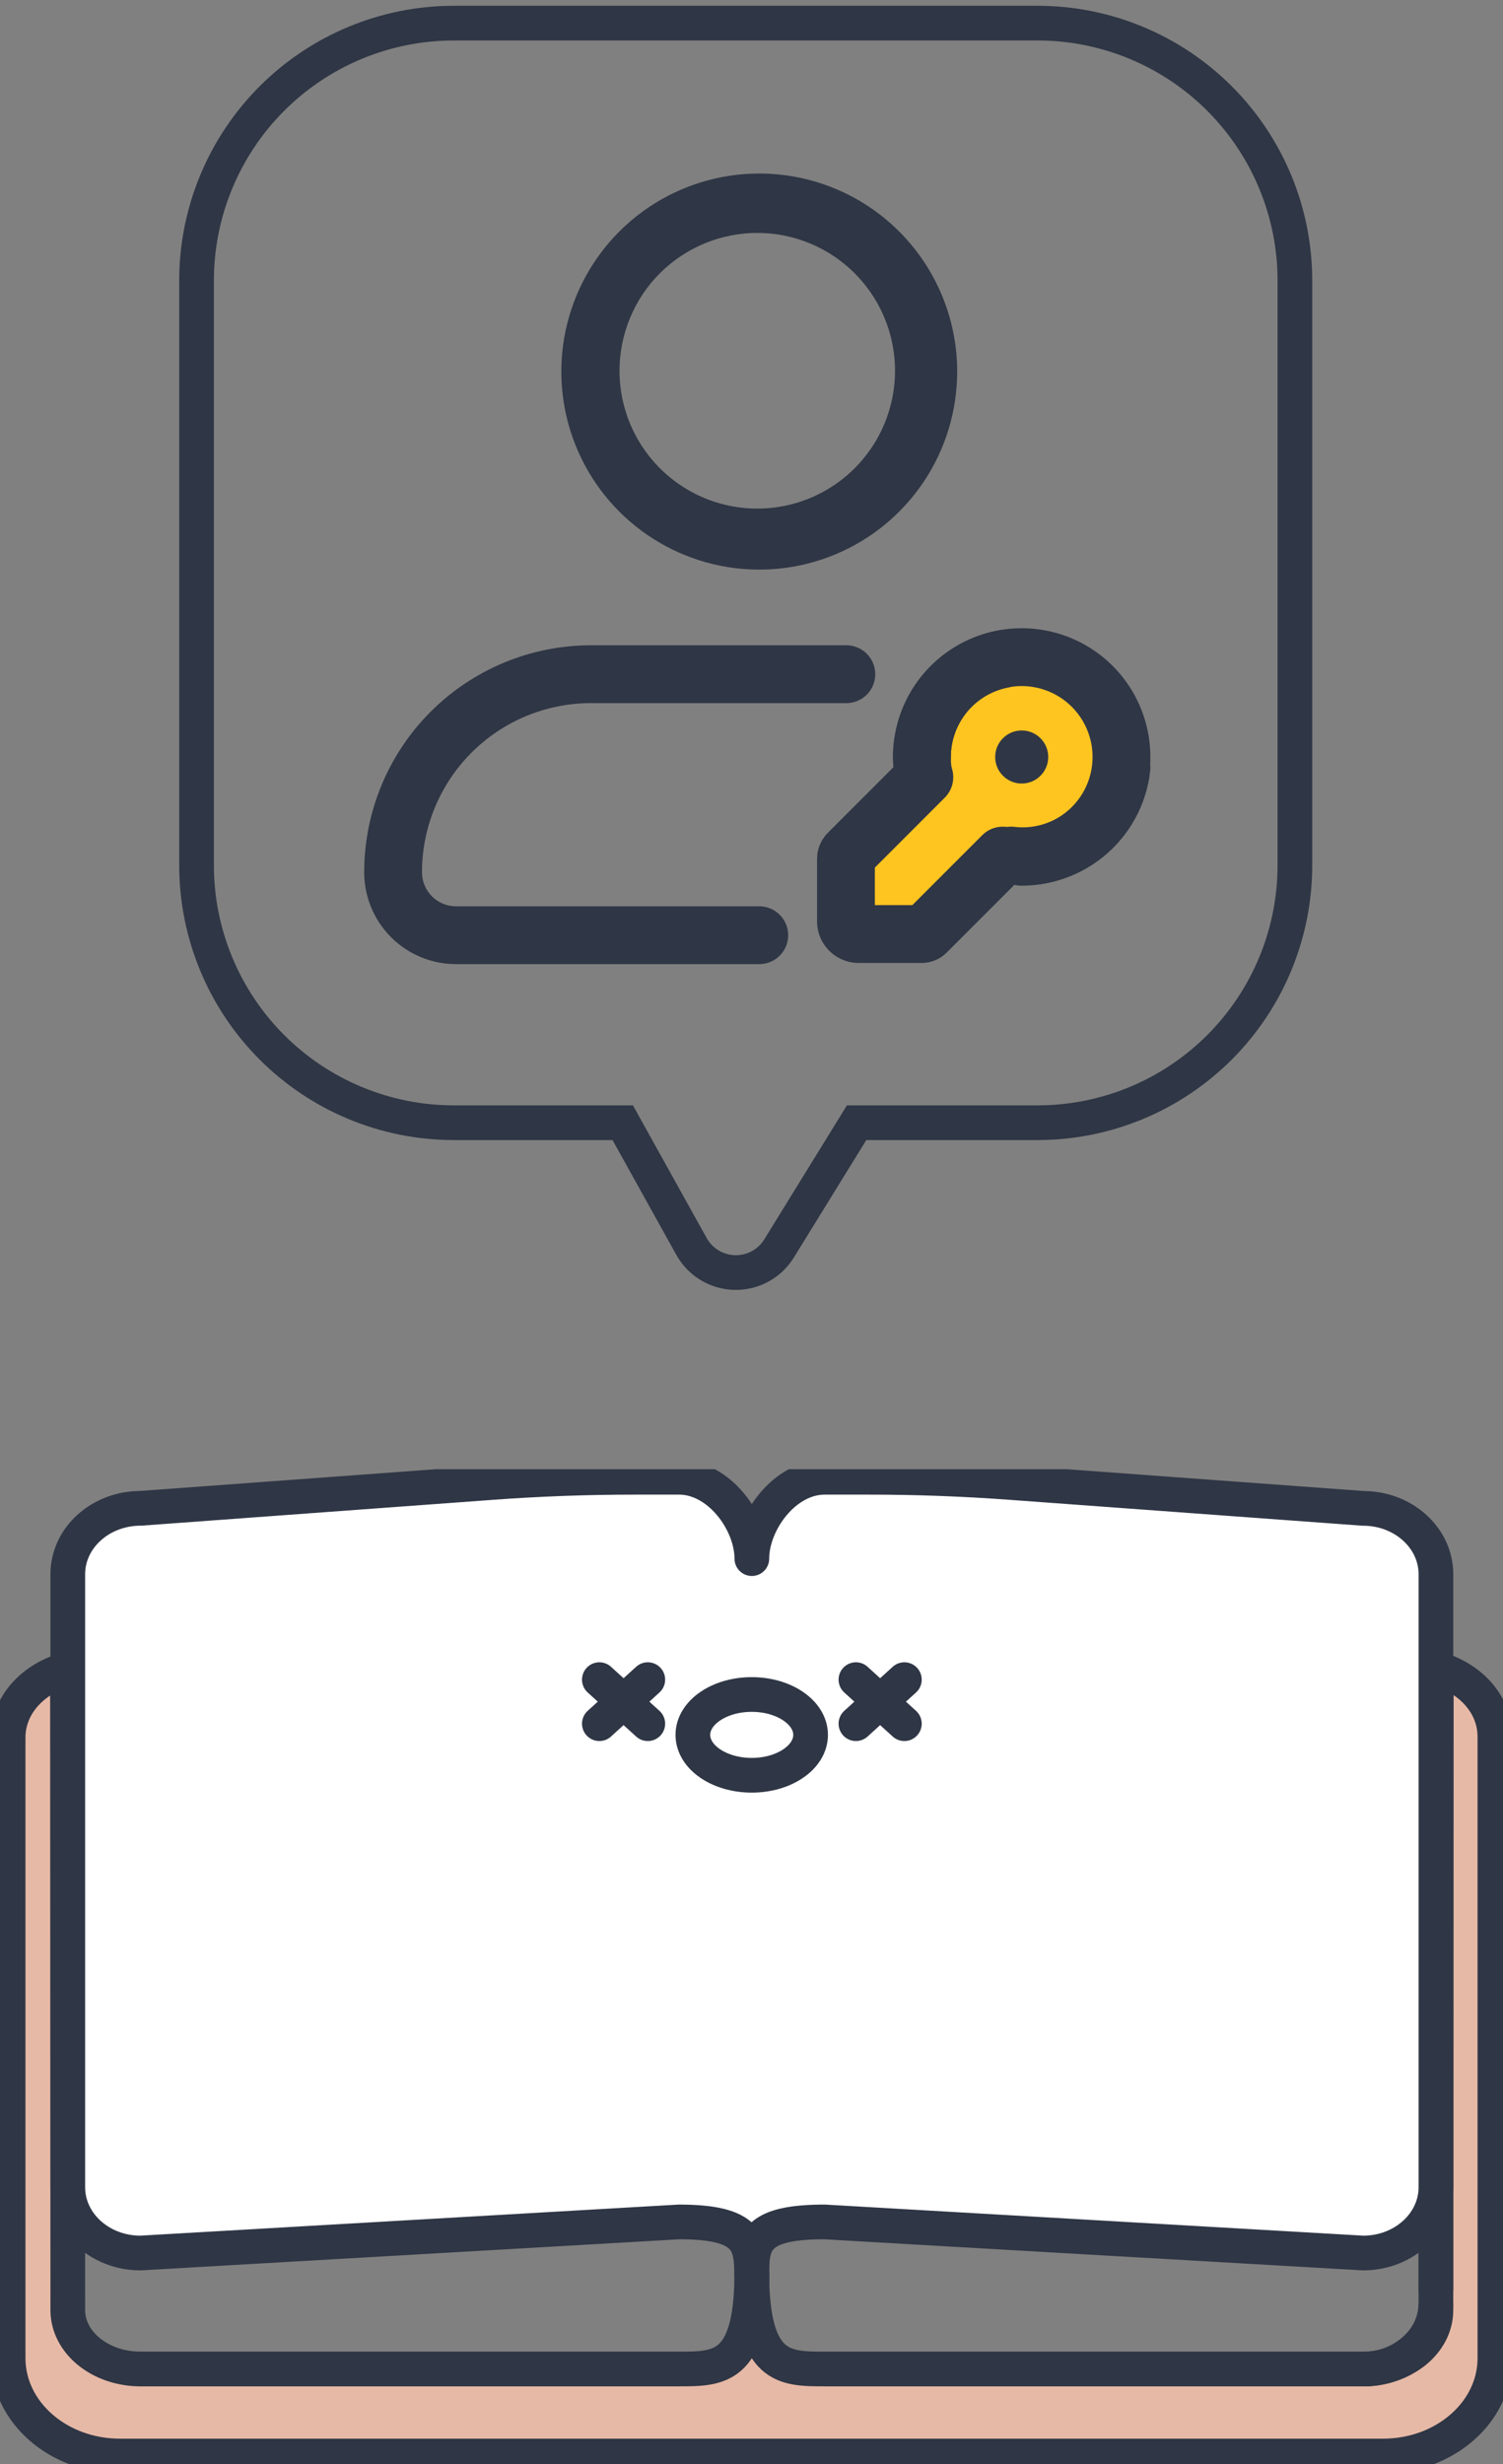 <svg width="130" height="213" viewBox="0 0 130 213" fill="none" xmlns="http://www.w3.org/2000/svg">
<rect x="0" y="0" width="130" height="213" fill="#808080" stroke="none"/>
<g clip-path="url(#clip0_2648_4888)">
<path d="M11.961 207.706C8.559 207.627 5.828 205.113 5.828 202.021V147.209" stroke="#2F3645" stroke-width="3" stroke-miterlimit="10"/>
<path d="M65.029 170.334V196.184V196.402" stroke="#2F3645" stroke-width="3" stroke-miterlimit="10" stroke-linecap="round"/>
<path d="M65.029 197.257V197.15" stroke="#2F3645" stroke-width="3" stroke-miterlimit="10" stroke-linecap="round"/>
<path d="M129.299 150.204V203.843C129.299 208.515 124.966 212.303 119.625 212.303H10.377C5.032 212.303 0.702 208.514 0.702 203.843V150.13C0.733 147.404 2.803 145.108 5.837 144.28L5.863 199.093V199.687C5.863 202.461 8.594 204.707 11.996 204.779H58.733C62.144 204.779 64.92 204.779 65.026 196.873C65.026 196.915 65.026 196.959 65.026 197.003C65.026 197.047 65.026 197.099 65.026 197.149V196.401C65.026 204.779 67.844 204.779 71.321 204.779H118.065C119.621 204.767 121.129 204.242 122.354 203.288C123.493 202.366 124.198 201.097 124.198 199.687V197.172L124.225 144.219C127.156 145.039 129.173 147.234 129.291 149.867C129.296 149.979 129.299 150.09 129.299 150.204Z" fill="#E6B9A6" stroke="#2F3645" stroke-width="3" stroke-miterlimit="10"/>
<path d="M124.198 144.219V189.068V197.172V198.009" stroke="#2F3645" stroke-width="3" stroke-miterlimit="10"/>
<path d="M124.198 199.092C124.195 200.317 123.766 201.504 122.985 202.45C122.97 202.471 122.954 202.49 122.939 202.507C122.336 203.21 121.59 203.777 120.749 204.169C119.908 204.561 118.993 204.77 118.065 204.781" stroke="#2F3645" stroke-width="3" stroke-miterlimit="10"/>
<path d="M65.029 196.402C65.029 196.534 65.029 196.662 65.029 196.789C65.027 196.795 65.027 196.801 65.029 196.807C65.029 196.824 65.029 196.84 65.029 196.858V196.874" stroke="#2F3645" stroke-width="3" stroke-miterlimit="10"/>
<path d="M124.198 136.076V189.068C124.198 192.209 121.379 194.755 117.903 194.755L71.324 192.067C65.672 192.067 65.073 193.596 65.029 196.185C65.029 196.379 65.029 196.582 65.029 196.789C65.027 196.795 65.027 196.801 65.029 196.807V197.004C65.029 196.96 65.029 196.916 65.029 196.874V196.858C64.998 193.888 64.807 192.067 58.736 192.067L12.155 194.755C8.678 194.755 5.863 192.209 5.863 189.068V136.076C5.863 132.934 8.682 130.381 12.166 130.381L42.544 128.15C46.638 127.849 50.742 127.698 54.857 127.697H58.734C62.211 127.697 65.03 131.59 65.03 134.731C65.03 131.59 67.849 127.697 71.326 127.697H75.137C79.241 127.697 83.336 127.848 87.422 128.15L117.911 130.387C121.379 130.387 124.198 132.934 124.198 136.076Z" fill="white" stroke="#2F3645" stroke-width="3" stroke-linejoin="round"/>
<path d="M65.02 153.457C67.832 153.457 70.112 151.894 70.112 149.966C70.112 148.038 67.832 146.475 65.02 146.475C62.207 146.475 59.928 148.038 59.928 149.966C59.928 151.894 62.207 153.457 65.02 153.457Z" stroke="#2F3645" stroke-width="3" stroke-miterlimit="10" stroke-linecap="round"/>
<path d="M74.032 145.191L78.222 148.998" stroke="#2F3645" stroke-width="3" stroke-miterlimit="10" stroke-linecap="round"/>
<path d="M74.032 148.998L78.222 145.191" stroke="#2F3645" stroke-width="3" stroke-miterlimit="10" stroke-linecap="round"/>
<path d="M51.84 145.191L56.03 148.998" stroke="#2F3645" stroke-width="3" stroke-miterlimit="10" stroke-linecap="round"/>
<path d="M51.84 148.998L56.03 145.191" stroke="#2F3645" stroke-width="3" stroke-miterlimit="10" stroke-linecap="round"/>
</g>
<path d="M89.772 2H39.26C36.337 1.999 33.442 2.575 30.741 3.693C28.041 4.811 25.587 6.45 23.52 8.517C21.453 10.583 19.813 13.037 18.695 15.737C17.576 18.438 17 21.332 17 24.255V74.794C17 77.717 17.576 80.611 18.695 83.312C19.813 86.012 21.453 88.466 23.52 90.532C25.587 92.599 28.041 94.238 30.741 95.356C33.442 96.475 36.337 97.05 39.26 97.049H53.862L59.811 107.747C60.183 108.416 60.724 108.976 61.379 109.371C62.034 109.767 62.782 109.984 63.547 110.001C64.312 110.019 65.068 109.836 65.741 109.472C66.414 109.107 66.98 108.573 67.382 107.922L74.091 97.049H89.745C92.668 97.049 95.561 96.474 98.262 95.355C100.962 94.237 103.415 92.597 105.482 90.531C107.548 88.464 109.188 86.011 110.306 83.311C111.424 80.611 112 77.717 112 74.794V24.255C112 18.357 109.659 12.701 105.491 8.528C101.323 4.355 95.669 2.007 89.772 2Z" stroke="#2F3645" stroke-width="3" stroke-miterlimit="10"/>
<path d="M65.671 20.136C68.017 20.169 70.3 20.895 72.236 22.222C74.171 23.548 75.672 25.417 76.549 27.593C77.427 29.769 77.642 32.155 77.169 34.453C76.696 36.751 75.555 38.859 73.888 40.511C72.222 42.163 70.105 43.286 67.803 43.74C65.501 44.193 63.117 43.957 60.948 43.061C58.78 42.165 56.924 40.648 55.614 38.702C54.304 36.755 53.598 34.465 53.584 32.119C53.575 30.534 53.882 28.963 54.488 27.499C55.093 26.034 55.984 24.704 57.11 23.588C58.236 22.473 59.572 21.592 61.042 21C62.512 20.407 64.086 20.113 65.671 20.136ZM65.671 15C62.285 15 58.975 16.004 56.16 17.885C53.344 19.766 51.15 22.44 49.855 25.568C48.559 28.696 48.22 32.138 48.88 35.459C49.541 38.78 51.171 41.83 53.566 44.224C55.96 46.618 59.01 48.249 62.331 48.91C65.652 49.57 69.094 49.231 72.222 47.935C75.35 46.64 78.024 44.445 79.905 41.63C81.786 38.815 82.79 35.505 82.79 32.119C82.79 27.579 80.986 23.225 77.776 20.014C74.565 16.804 70.211 15 65.671 15Z" fill="#2F3645"/>
<rect x="81" y="67" width="5" height="7" fill="#FEC420"/>
<path d="M65.671 80.842H39.444C38 80.842 36.615 80.269 35.594 79.248C34.574 78.227 34 76.842 34 75.398C34 70.858 35.804 66.504 39.014 63.293C42.225 60.083 46.579 58.279 51.119 58.279H73.203" stroke="#2F3645" stroke-width="5" stroke-linecap="round" stroke-linejoin="round"/>
<path d="M79.744 65.433C79.744 63.726 80.25 62.058 81.198 60.639C82.146 59.22 83.493 58.114 85.07 57.462C86.647 56.808 88.382 56.638 90.055 56.971C91.729 57.303 93.266 58.125 94.473 59.332C95.68 60.538 96.501 62.076 96.834 63.749C97.167 65.423 96.996 67.158 96.343 68.735C95.69 70.311 94.584 71.659 93.165 72.607C91.746 73.555 90.078 74.061 88.372 74.061" fill="#FEC420"/>
<path d="M79.744 65.433C79.744 63.726 80.25 62.058 81.198 60.639C82.146 59.22 83.493 58.114 85.07 57.462C86.647 56.808 88.382 56.638 90.055 56.971C91.729 57.303 93.266 58.125 94.473 59.332C95.68 60.538 96.501 62.076 96.834 63.749C97.167 65.423 96.996 67.158 96.343 68.735C95.69 70.311 94.584 71.659 93.165 72.607C91.746 73.555 90.078 74.061 88.372 74.061" stroke="#2F3645" stroke-width="5" stroke-linecap="round" stroke-linejoin="round"/>
<path d="M79.95 67.181L73.341 73.789C73.23 73.91 73.169 74.069 73.17 74.234V79.678C73.178 79.951 73.288 80.211 73.478 80.407C73.668 80.604 73.925 80.722 74.198 80.739H79.641C79.729 80.751 79.819 80.742 79.902 80.713C79.986 80.683 80.061 80.633 80.121 80.568L86.729 73.96" fill="#FEC420"/>
<path d="M79.95 67.181L73.341 73.789C73.23 73.91 73.169 74.069 73.17 74.234V79.678C73.178 79.951 73.288 80.211 73.478 80.407C73.668 80.604 73.925 80.722 74.198 80.739H79.641C79.729 80.751 79.819 80.742 79.902 80.713C79.986 80.683 80.061 80.633 80.121 80.568L86.729 73.96" stroke="#2F3645" stroke-width="5" stroke-linecap="round" stroke-linejoin="round"/>
<path d="M88.371 67.73C89.638 67.73 90.665 66.703 90.665 65.436C90.665 64.169 89.638 63.142 88.371 63.142C87.104 63.142 86.077 64.169 86.077 65.436C86.077 66.703 87.104 67.73 88.371 67.73Z" fill="#2F3645"/>
<path d="M79.879 67.007C79.468 64.77 79.957 62.461 81.239 60.583C82.522 58.704 84.494 57.407 86.727 56.976" stroke="#2F3645" stroke-width="5" stroke-linecap="round" stroke-linejoin="round"/>
<path d="M97 66.357C96.877 67.486 96.531 68.578 95.983 69.572C95.435 70.566 94.696 71.442 93.808 72.149C92.92 72.856 91.9 73.379 90.809 73.69C89.717 74 88.575 74.092 87.448 73.958" stroke="#2F3645" stroke-width="5" stroke-linecap="round" stroke-linejoin="round"/>
<defs>
<clipPath id="clip0_2648_4888">
<rect width="130" height="86" fill="white" transform="translate(0 127)"/>
</clipPath>
</defs>
</svg>
